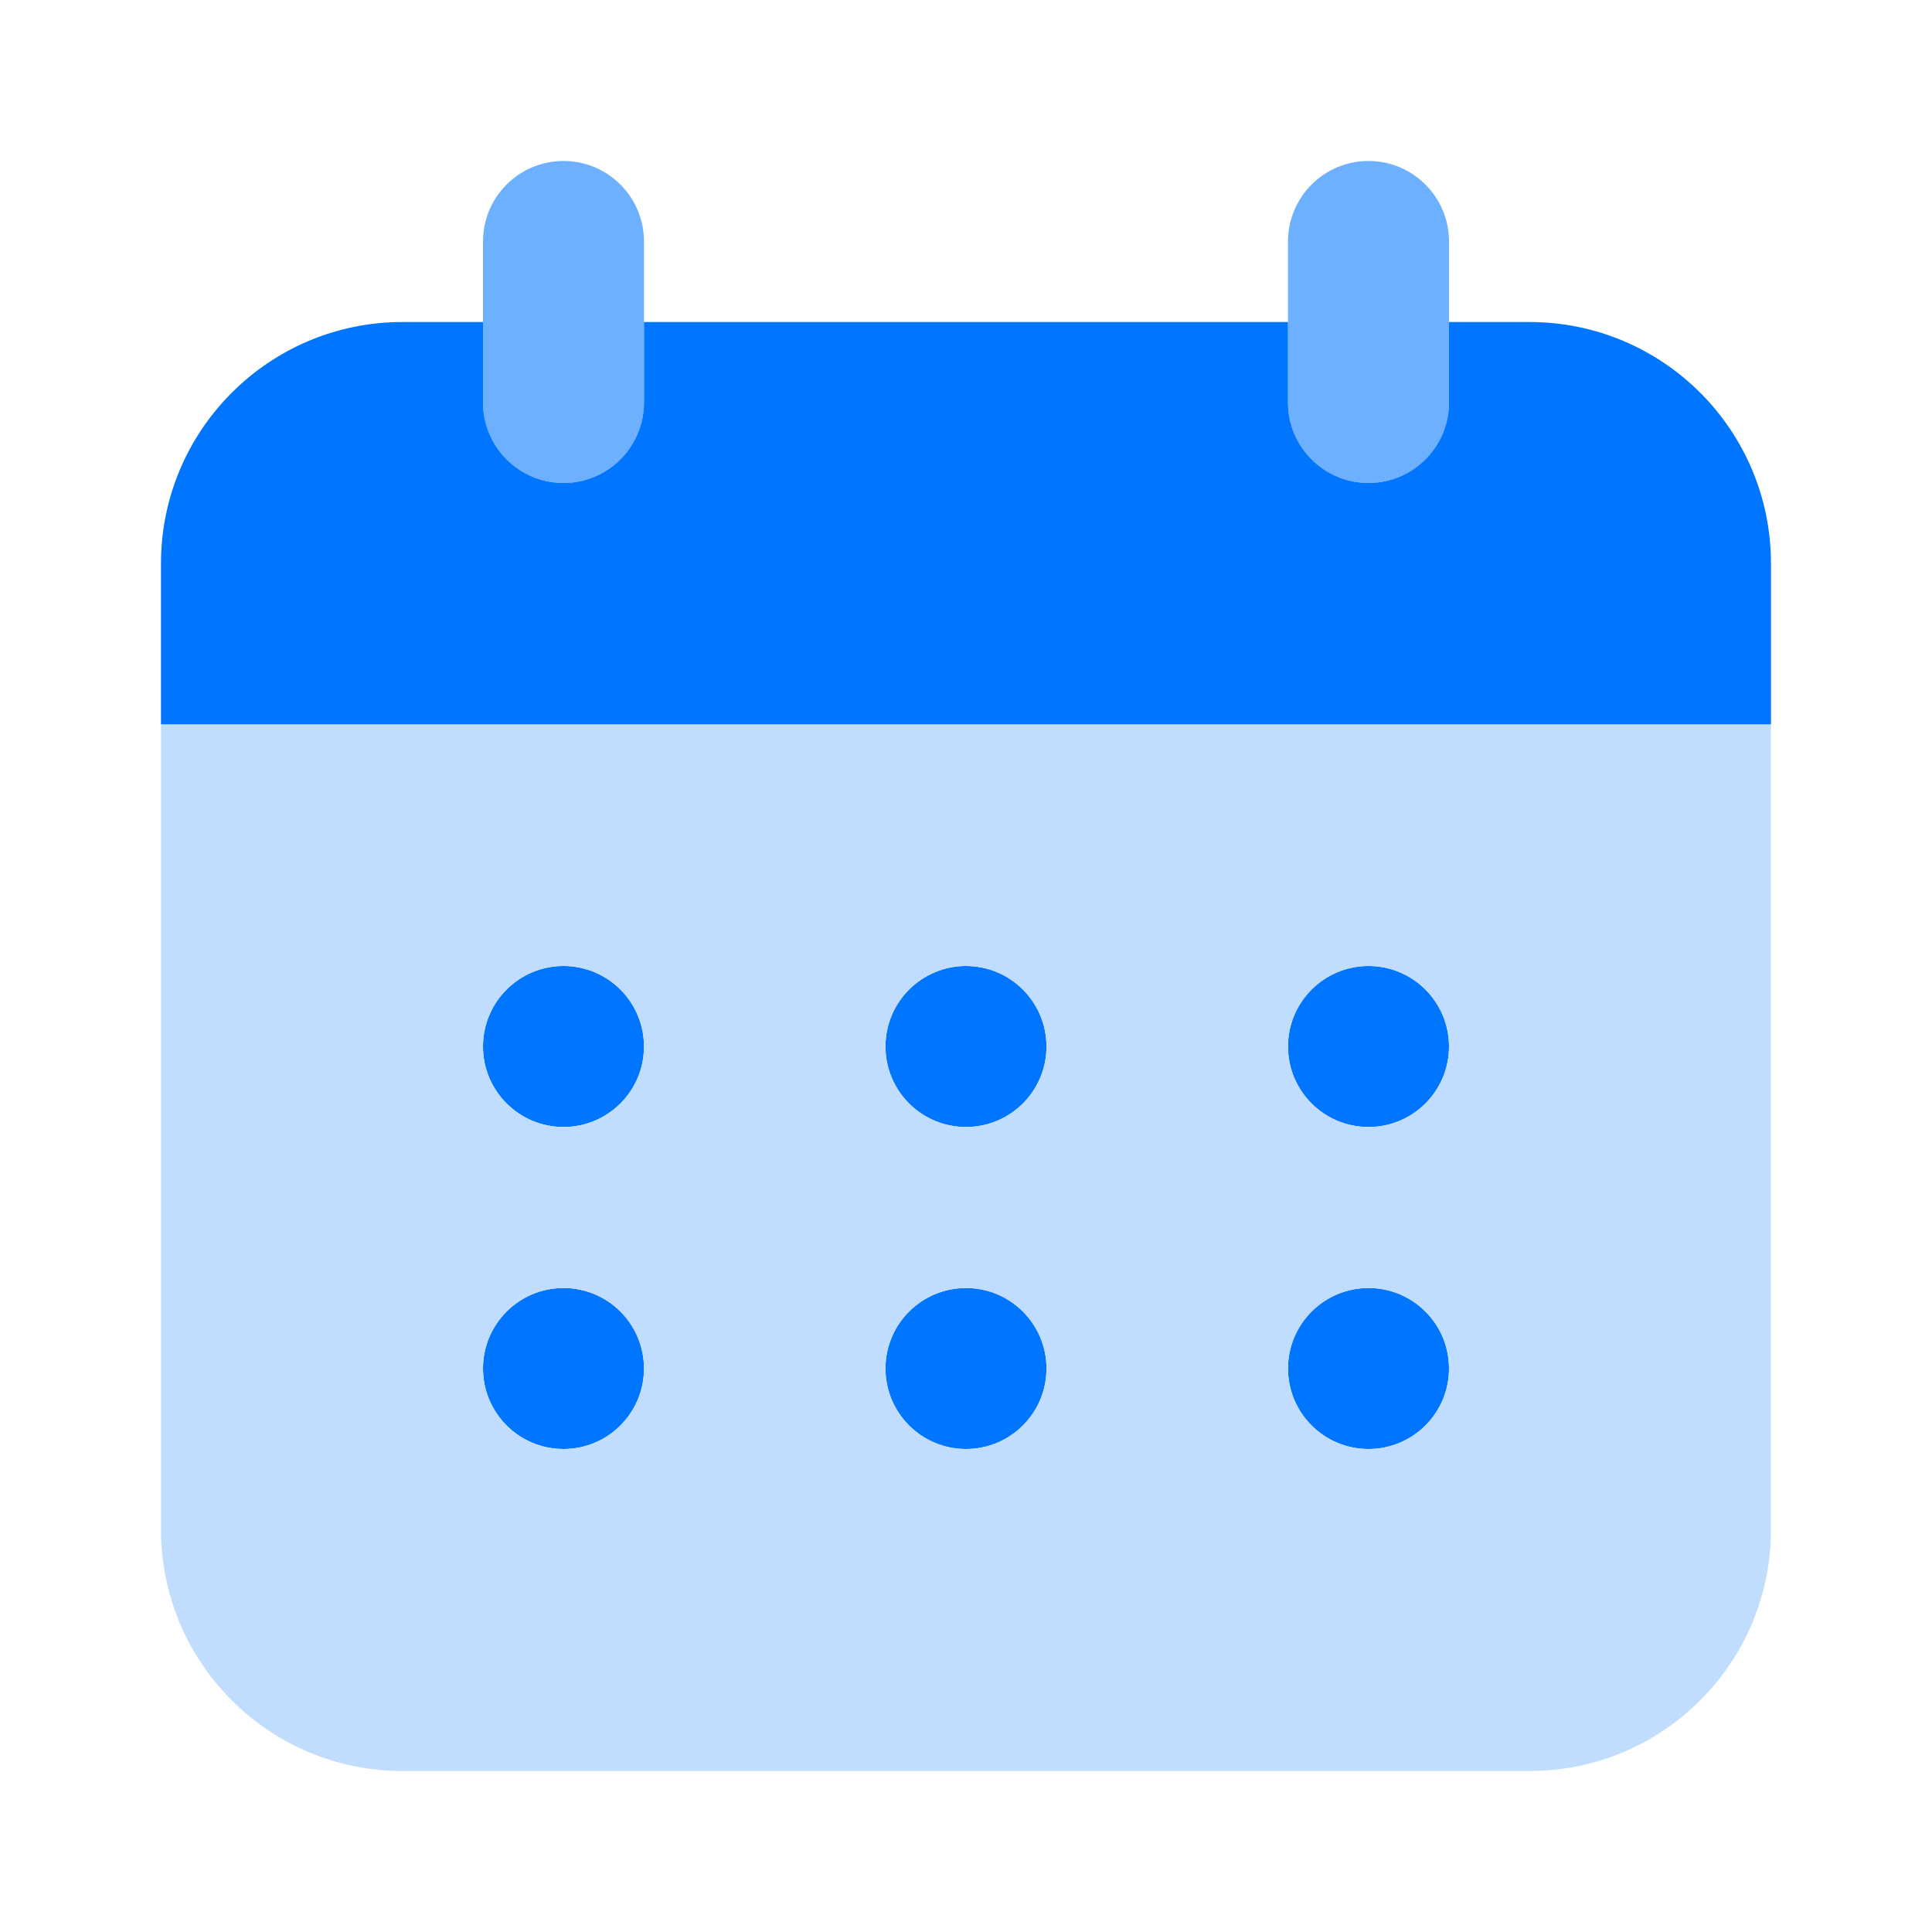 <svg width="40" height="40" viewBox="0 0 40 40" fill="none" xmlns="http://www.w3.org/2000/svg">
<path d="M11.667 10C10.747 10 10.001 9.255 10 8.335C10 8.334 10 8.334 10 8.333V5C10 4.079 10.746 3.333 11.667 3.333C12.587 3.333 13.333 4.079 13.333 5V8.333C13.334 9.253 12.588 9.999 11.669 10C11.668 10 11.667 10 11.667 10ZM28.333 10C27.413 10 26.667 9.255 26.667 8.335C26.667 8.334 26.667 8.334 26.667 8.333V5C26.667 4.079 27.413 3.333 28.333 3.333C29.254 3.333 30 4.079 30 5V8.333C30 9.253 29.255 9.999 28.335 10C28.335 10 28.334 10 28.333 10Z" fill="#6DB0FF"/>
<path d="M31.666 6.667H30V8.333C30 9.253 29.253 10 28.333 10C27.413 10 26.666 9.253 26.666 8.333V6.667H13.333V8.333C13.333 9.253 12.587 10 11.666 10C10.746 10 10 9.253 10 8.333V6.667H8.333C5.572 6.667 3.333 8.906 3.333 11.667V15H36.666V11.667C36.666 8.906 34.428 6.667 31.666 6.667Z" fill="#0075FF"/>
<path d="M11.667 23.333C12.587 23.333 13.333 22.587 13.333 21.667C13.333 20.746 12.587 20 11.667 20C10.746 20 10 20.746 10 21.667C10 22.587 10.746 23.333 11.667 23.333Z" fill="#0075FF"/>
<path d="M11.667 30C12.587 30 13.333 29.254 13.333 28.333C13.333 27.413 12.587 26.667 11.667 26.667C10.746 26.667 10 27.413 10 28.333C10 29.254 10.746 30 11.667 30Z" fill="#0075FF"/>
<path d="M20 23.333C20.92 23.333 21.666 22.587 21.666 21.667C21.666 20.746 20.92 20 20 20C19.079 20 18.333 20.746 18.333 21.667C18.333 22.587 19.079 23.333 20 23.333Z" fill="#0075FF"/>
<path d="M20 30C20.92 30 21.666 29.254 21.666 28.333C21.666 27.413 20.92 26.667 20 26.667C19.079 26.667 18.333 27.413 18.333 28.333C18.333 29.254 19.079 30 20 30Z" fill="#0075FF"/>
<path d="M28.334 23.333C29.254 23.333 30 22.587 30 21.667C30 20.746 29.254 20 28.334 20C27.413 20 26.667 20.746 26.667 21.667C26.667 22.587 27.413 23.333 28.334 23.333Z" fill="#0075FF"/>
<path d="M28.334 30C29.254 30 30 29.254 30 28.333C30 27.413 29.254 26.667 28.334 26.667C27.413 26.667 26.667 27.413 26.667 28.333C26.667 29.254 27.413 30 28.334 30Z" fill="#0075FF"/>
<path d="M3.333 15.001V31.667C3.333 34.429 5.572 36.667 8.333 36.667H31.666C34.428 36.667 36.666 34.429 36.666 31.667V15.001H3.333ZM11.666 30C10.746 30 10 29.254 10 28.334C10 27.413 10.746 26.667 11.666 26.667C12.587 26.667 13.333 27.413 13.333 28.334C13.333 29.254 12.587 30 11.666 30ZM11.666 23.334C10.746 23.334 10 22.588 10 21.667C10 20.747 10.746 20 11.666 20C12.587 20 13.333 20.747 13.333 21.667C13.333 22.588 12.587 23.334 11.666 23.334ZM20 30C19.079 30 18.333 29.254 18.333 28.334C18.333 27.413 19.079 26.667 20 26.667C20.92 26.667 21.666 27.413 21.666 28.334C21.666 29.254 20.92 30 20 30ZM20 23.334C19.079 23.334 18.333 22.588 18.333 21.667C18.333 20.747 19.079 20 20 20C20.92 20 21.666 20.747 21.666 21.667C21.666 22.588 20.92 23.334 20 23.334ZM28.333 30C27.413 30 26.666 29.254 26.666 28.334C26.666 27.413 27.413 26.667 28.333 26.667C29.253 26.667 30 27.413 30 28.334C30 29.254 29.253 30 28.333 30ZM28.333 23.334C27.413 23.334 26.666 22.588 26.666 21.667C26.666 20.747 27.413 20 28.333 20C29.253 20 30 20.747 30 21.667C30 22.588 29.253 23.334 28.333 23.334Z" fill="#C0DDFF"/>
</svg>
